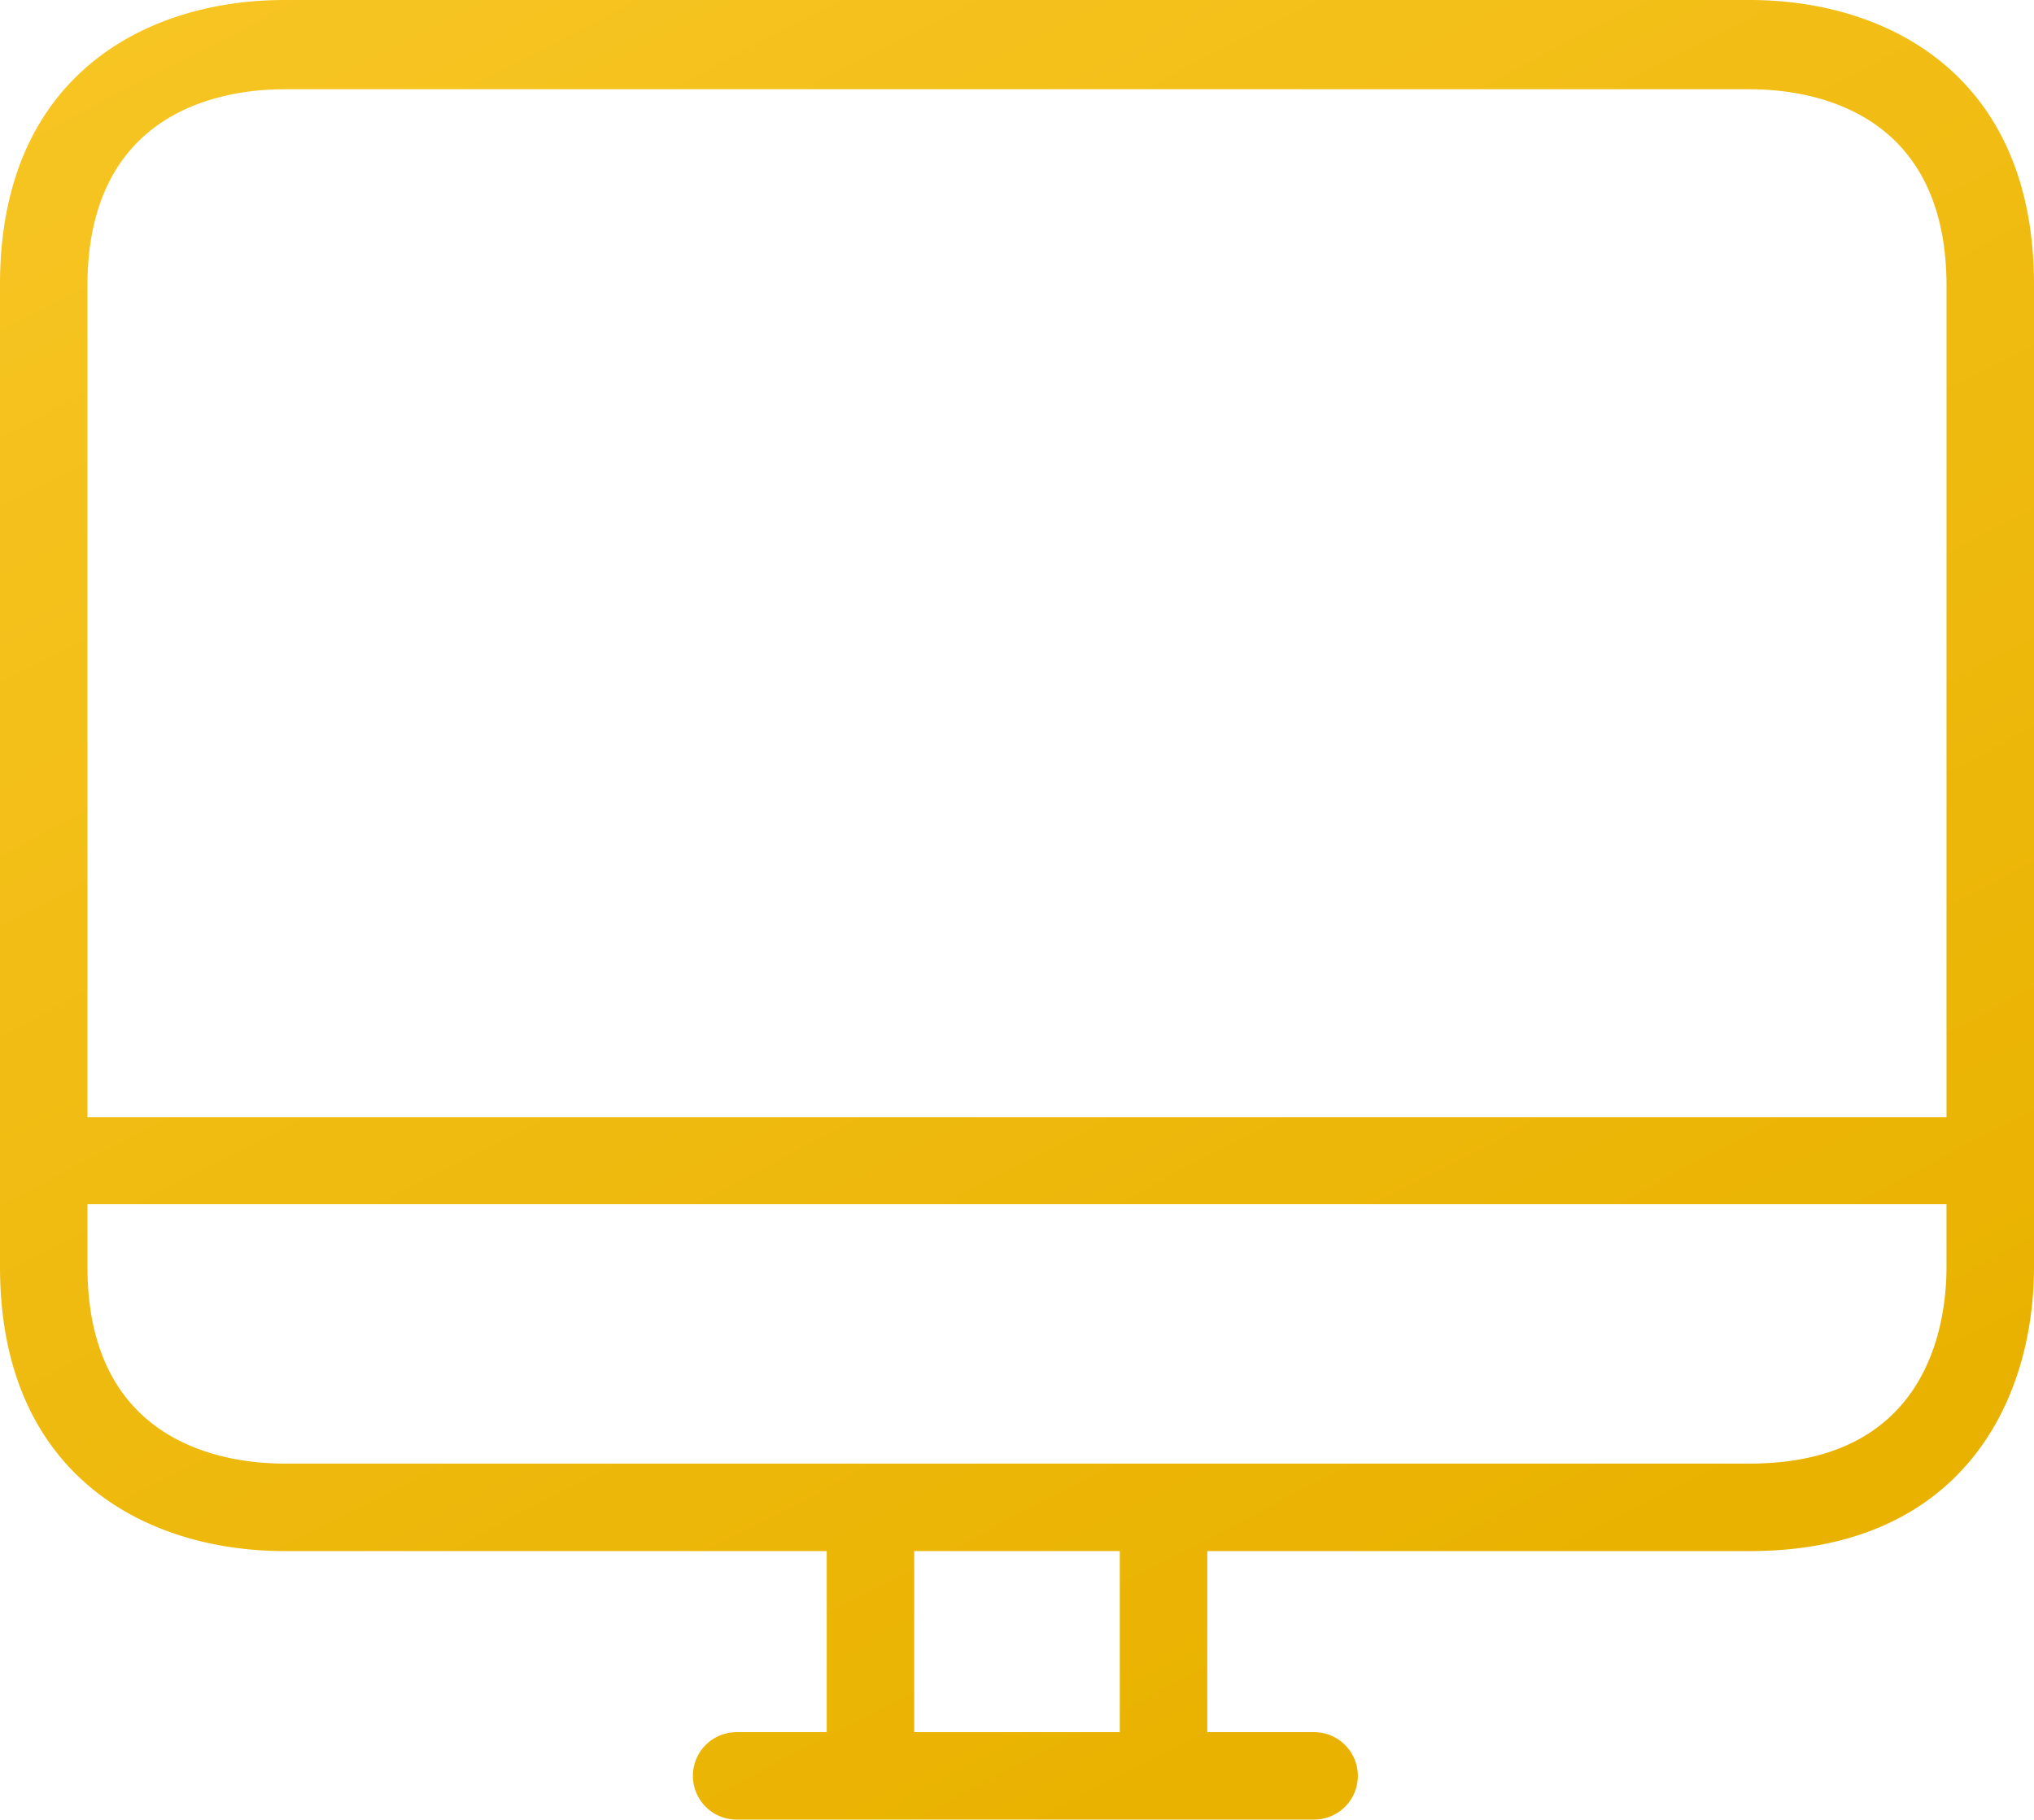 <svg xmlns="http://www.w3.org/2000/svg" xmlns:xlink="http://www.w3.org/1999/xlink" width="88.403" height="79.088" viewBox="0 0 88.403 79.088"><defs><style>.a{fill:url(#a);}</style><linearGradient id="a" x1="-0.373" y1="-0.507" x2="0.5" y2="1" gradientUnits="objectBoundingBox"><stop offset="0" stop-color="#ffd037"/><stop offset="1" stop-color="#eab302"/><stop offset="1" stop-color="#e9b200"/></linearGradient></defs><g transform="translate(0 -19.6)"><g transform="translate(0 19.6)"><g transform="translate(0 0)"><path class="a" d="M76.046,19.6H12.357C6.388,19.6,0,22.851,0,31.957v42.7c0,9.106,6.388,12.357,12.357,12.357H35.932v7.871H32.015a1.9,1.9,0,1,0,0,3.8h25.1a1.9,1.9,0,1,0,0-3.8H52.472V87.015H76.046c9.106,0,12.357-6.388,12.357-12.357v-42.7C88.4,22.851,82.016,19.6,76.046,19.6ZM48.669,94.885H39.734V87.015h8.935v7.871ZM84.6,74.657c0,2.567-.837,8.555-8.555,8.555H12.357c-2.567,0-8.555-.837-8.555-8.555V71.939H84.6Zm0-6.5H3.8V32.034c0-7.719,5.989-8.555,8.555-8.555H76.046c2.567,0,8.555.837,8.555,8.555Z" transform="translate(0 -19.6)"/></g></g></g></svg>